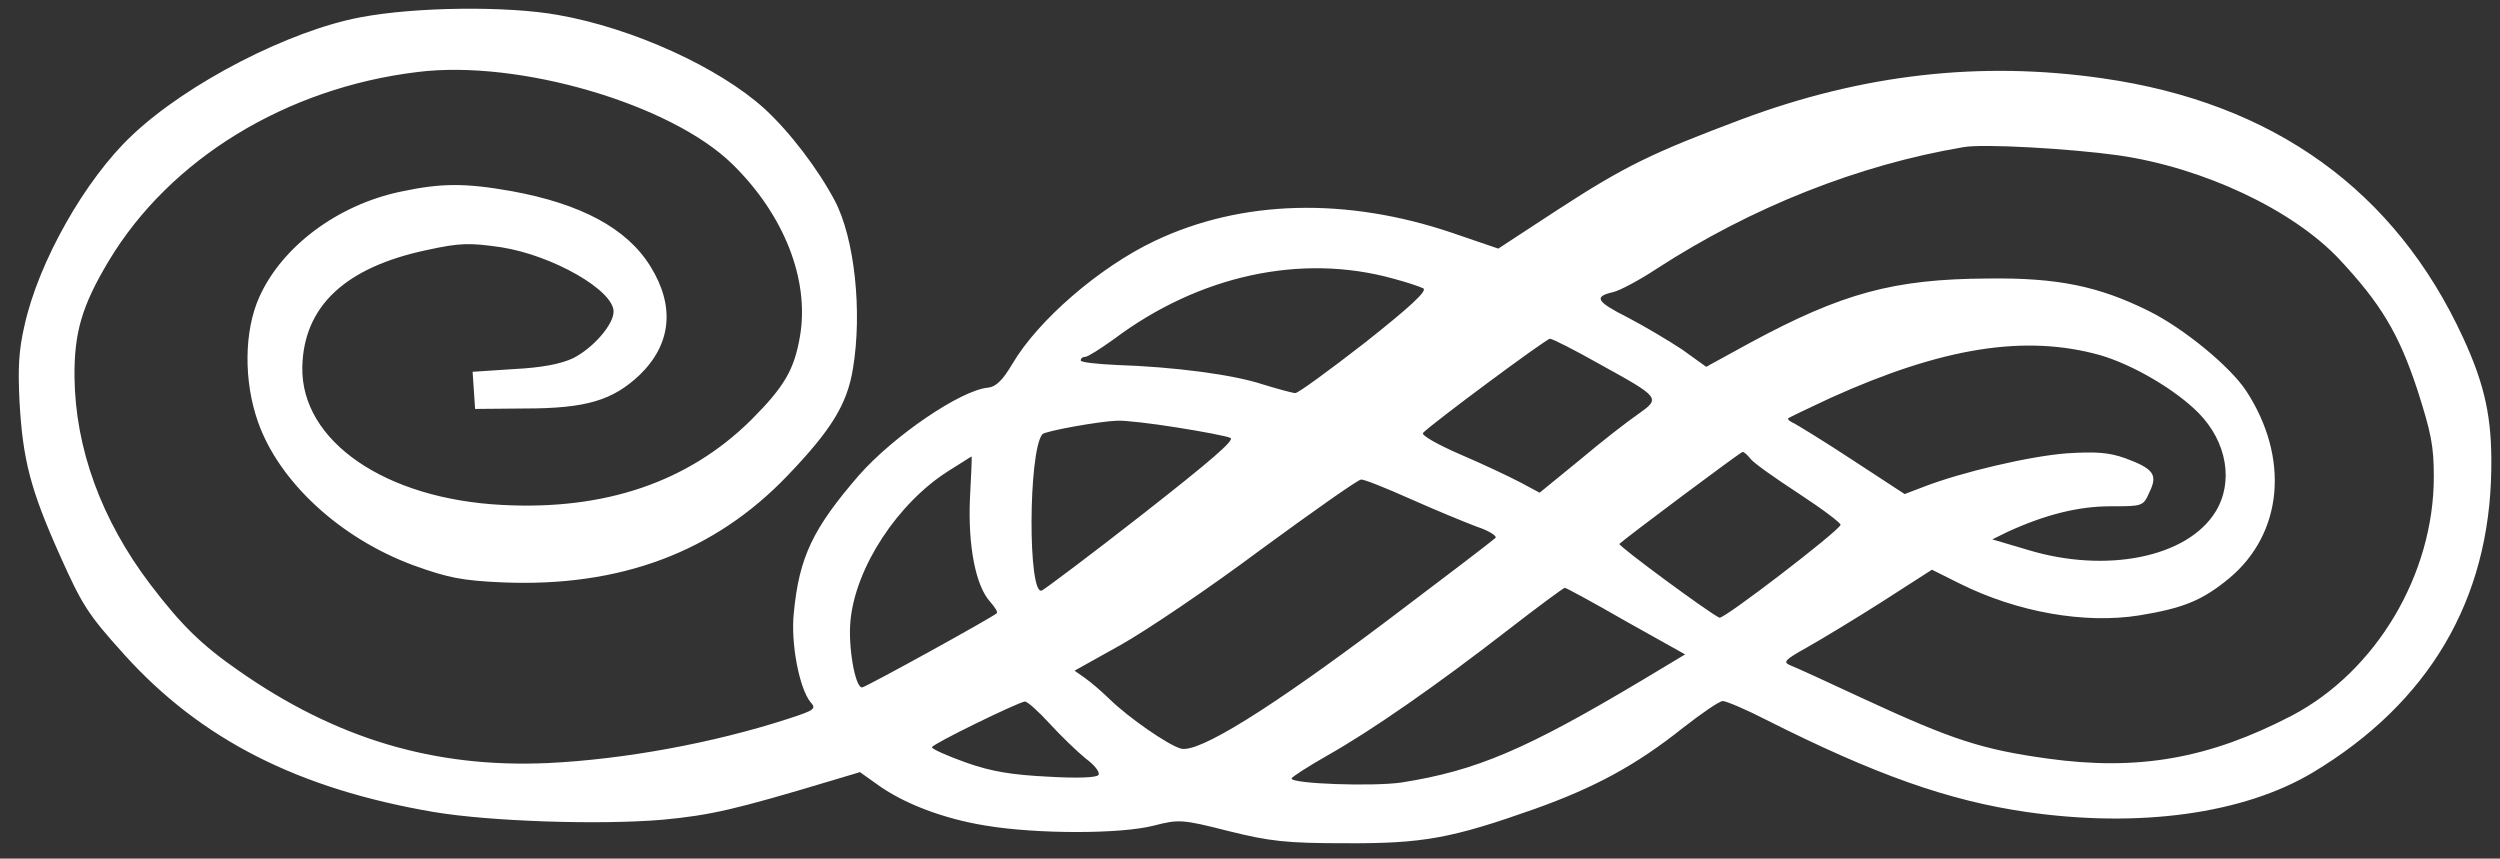 <svg width="99" height="34" viewBox="0 0 99 34" fill="none" xmlns="http://www.w3.org/2000/svg">
<rect x="0" y="0" width="99" height="34" fill="#333333" stroke="none"/>
<path d="M14.295 0.681C11.48 1.201 7.42 3.281 5.226 5.362C3.376 7.101 1.526 10.365 0.969 12.894C0.74 13.88 0.708 14.58 0.773 15.907C0.904 18.202 1.199 19.368 2.361 21.968C3.261 23.977 3.474 24.318 4.931 25.932C7.96 29.285 11.807 31.24 17.177 32.155C19.403 32.531 23.774 32.675 26.262 32.459C28.145 32.28 29.095 32.065 32.975 30.899L34.055 30.576L34.71 31.043C35.758 31.814 37.362 32.424 39.032 32.693C41.062 33.033 44.385 33.033 45.695 32.693C46.677 32.442 46.808 32.442 48.642 32.908C50.295 33.32 50.95 33.392 53.275 33.392C56.352 33.41 57.498 33.195 60.789 32.029C63.146 31.186 64.783 30.308 66.65 28.819C67.386 28.245 68.09 27.761 68.221 27.761C68.352 27.761 69.121 28.084 69.924 28.496C74.262 30.684 77.16 31.706 80.254 32.155C84.723 32.8 88.849 32.226 91.582 30.594C96.183 27.833 98.589 23.762 98.655 18.579C98.687 16.57 98.409 15.261 97.541 13.378C94.857 7.55 90.044 4.071 83.266 3.102C78.42 2.403 73.754 2.941 68.991 4.716C65.405 6.061 64.341 6.581 61.689 8.303L59.332 9.845L57.498 9.218C53.307 7.801 49.165 7.908 45.727 9.54C43.534 10.581 41.111 12.679 40.096 14.4C39.703 15.064 39.441 15.315 39.13 15.351C38.05 15.441 35.381 17.27 34.022 18.812C32.189 20.928 31.648 22.058 31.436 24.264C31.305 25.448 31.648 27.241 32.09 27.797C32.336 28.066 32.271 28.12 31.223 28.46C28.243 29.429 24.707 30.074 21.679 30.218C17.177 30.415 13.297 29.249 9.45 26.559C7.976 25.537 7.174 24.748 5.946 23.134C4.014 20.587 2.983 17.754 2.95 14.938C2.934 13.163 3.245 12.105 4.309 10.329C6.732 6.294 11.332 3.479 16.538 2.851C20.549 2.349 26.59 4.124 29.013 6.51C31.059 8.518 32.058 11.083 31.681 13.306C31.452 14.651 31.059 15.315 29.733 16.642C27.261 19.081 23.971 20.211 19.894 19.996C15.245 19.762 11.922 17.467 11.971 14.544C12.02 12.123 13.673 10.581 16.915 9.899C18.224 9.612 18.601 9.612 19.845 9.791C21.892 10.114 24.298 11.495 24.298 12.338C24.298 12.858 23.479 13.791 22.694 14.185C22.203 14.418 21.433 14.562 20.336 14.616L18.715 14.723L18.765 15.458L18.814 16.194L20.778 16.176C23.218 16.176 24.265 15.853 25.329 14.849C26.59 13.629 26.737 12.123 25.755 10.545C24.822 9.038 23.005 8.07 20.254 7.568C18.421 7.245 17.488 7.245 15.883 7.586C13.379 8.106 11.168 9.756 10.268 11.764C9.662 13.109 9.646 15.1 10.219 16.714C11.054 19.081 13.46 21.305 16.358 22.381C17.75 22.883 18.29 22.991 19.894 23.062C24.56 23.26 28.293 21.861 31.19 18.83C32.909 17.037 33.548 16.014 33.777 14.598C34.153 12.338 33.842 9.433 33.056 7.944C32.402 6.707 31.288 5.236 30.273 4.304C28.473 2.672 25.067 1.112 22.088 0.591C20.091 0.233 16.473 0.269 14.295 0.681ZM83.888 6.151C87.244 6.635 90.797 8.303 92.647 10.276C94.284 12.033 94.988 13.199 95.724 15.423C96.281 17.162 96.379 17.664 96.379 18.884C96.379 22.739 94.104 26.577 90.764 28.335C87.49 30.038 84.69 30.541 81.072 30.038C78.502 29.68 77.323 29.303 73.836 27.689C72.412 27.026 71.086 26.416 70.89 26.344C70.595 26.219 70.677 26.129 71.544 25.645C72.085 25.34 73.427 24.533 74.524 23.833L76.505 22.56L77.618 23.116C79.894 24.246 82.546 24.712 84.707 24.371C86.458 24.084 87.211 23.78 88.275 22.901C90.404 21.125 90.682 18.131 88.947 15.476C88.308 14.508 86.475 13.002 85.1 12.32C83.119 11.334 81.482 10.993 78.731 11.029C74.999 11.047 72.952 11.603 69.302 13.575L67.566 14.526L66.617 13.844C66.077 13.486 65.111 12.912 64.456 12.571C63.212 11.943 63.097 11.746 63.883 11.567C64.128 11.513 64.914 11.101 65.618 10.634C69.383 8.195 73.607 6.527 77.749 5.828C78.502 5.685 81.956 5.882 83.888 6.151ZM55.157 11.029C55.697 11.172 56.238 11.352 56.369 11.423C56.516 11.531 55.812 12.177 54.044 13.575C52.636 14.669 51.408 15.566 51.294 15.566C51.195 15.566 50.606 15.405 50.017 15.225C48.838 14.831 46.464 14.526 44.238 14.454C43.436 14.418 42.797 14.347 42.797 14.275C42.797 14.185 42.879 14.131 42.977 14.131C43.075 14.131 43.583 13.809 44.107 13.432C47.479 10.903 51.523 10.024 55.157 11.029ZM63.343 14.418C65.749 15.745 65.766 15.763 64.882 16.391C64.489 16.66 63.441 17.467 62.573 18.202L60.969 19.511L60.199 19.099C59.757 18.866 58.693 18.364 57.809 17.987C56.942 17.61 56.27 17.234 56.352 17.144C56.663 16.803 61.231 13.414 61.378 13.414C61.476 13.414 62.36 13.862 63.343 14.418ZM83.151 14.06C84.461 14.436 86.164 15.441 87.064 16.355C88.194 17.503 88.456 19.099 87.735 20.265C86.622 22.076 83.397 22.722 80.287 21.771L78.895 21.359L79.517 21.054C81.007 20.372 82.317 20.049 83.577 20.049C84.854 20.049 84.87 20.049 85.116 19.494C85.46 18.794 85.28 18.561 84.166 18.148C83.512 17.915 83.02 17.88 81.858 17.951C80.385 18.059 77.651 18.704 76.177 19.278L75.424 19.565L73.394 18.238C72.281 17.503 71.217 16.857 71.053 16.768C70.89 16.696 70.775 16.606 70.808 16.57C70.841 16.534 71.594 16.176 72.478 15.763C76.914 13.755 80.188 13.235 83.151 14.06ZM46.611 16.929C47.627 17.09 48.576 17.27 48.723 17.341C48.92 17.413 47.938 18.256 45.236 20.372C43.174 21.986 41.373 23.331 41.258 23.385C40.702 23.618 40.718 17.897 41.275 17.198C41.356 17.073 43.566 16.678 44.238 16.66C44.532 16.642 45.613 16.768 46.611 16.929ZM69.318 18.166C69.433 18.328 70.3 18.938 71.233 19.547C72.166 20.157 72.903 20.713 72.887 20.785C72.789 21.054 68.254 24.533 68.09 24.461C67.714 24.3 64.063 21.61 64.128 21.538C64.325 21.341 68.925 17.897 69.007 17.897C69.072 17.897 69.203 18.023 69.318 18.166ZM38.41 19.745C38.328 21.628 38.639 23.206 39.212 23.833C39.392 24.031 39.523 24.246 39.474 24.282C39.343 24.425 34.268 27.223 34.137 27.223C33.859 27.223 33.58 25.591 33.678 24.587C33.875 22.471 35.545 19.924 37.558 18.651C38.05 18.346 38.459 18.077 38.475 18.077C38.492 18.077 38.459 18.83 38.41 19.745ZM55.861 19.762C56.827 20.193 58.006 20.677 58.48 20.857C58.972 21.018 59.299 21.233 59.217 21.305C59.152 21.377 57.203 22.865 54.895 24.605C50.295 28.066 47.447 29.841 46.759 29.644C46.251 29.5 44.696 28.424 43.943 27.689C43.632 27.384 43.19 27.008 42.961 26.846L42.552 26.559L44.352 25.555C45.351 24.999 47.856 23.313 49.919 21.771C51.998 20.247 53.782 18.991 53.897 18.991C54.011 18.973 54.895 19.332 55.861 19.762ZM64.39 24.605L66.731 25.914L65.029 26.936C60.429 29.68 58.464 30.523 55.485 30.989C54.371 31.15 51.146 31.043 51.146 30.828C51.146 30.774 51.785 30.361 52.571 29.913C54.289 28.945 56.876 27.151 59.741 24.927C60.92 24.013 61.918 23.277 61.968 23.277C62.017 23.277 63.113 23.869 64.39 24.605ZM41.569 28.658C42.028 29.16 42.666 29.77 42.994 30.038C43.337 30.29 43.566 30.576 43.501 30.684C43.452 30.792 42.699 30.828 41.504 30.756C40.08 30.684 39.277 30.559 38.262 30.2C37.509 29.931 36.904 29.662 36.904 29.59C36.92 29.465 40.26 27.833 40.587 27.779C40.685 27.779 41.127 28.173 41.569 28.658Z" fill="#ffffff"/>
</svg>
